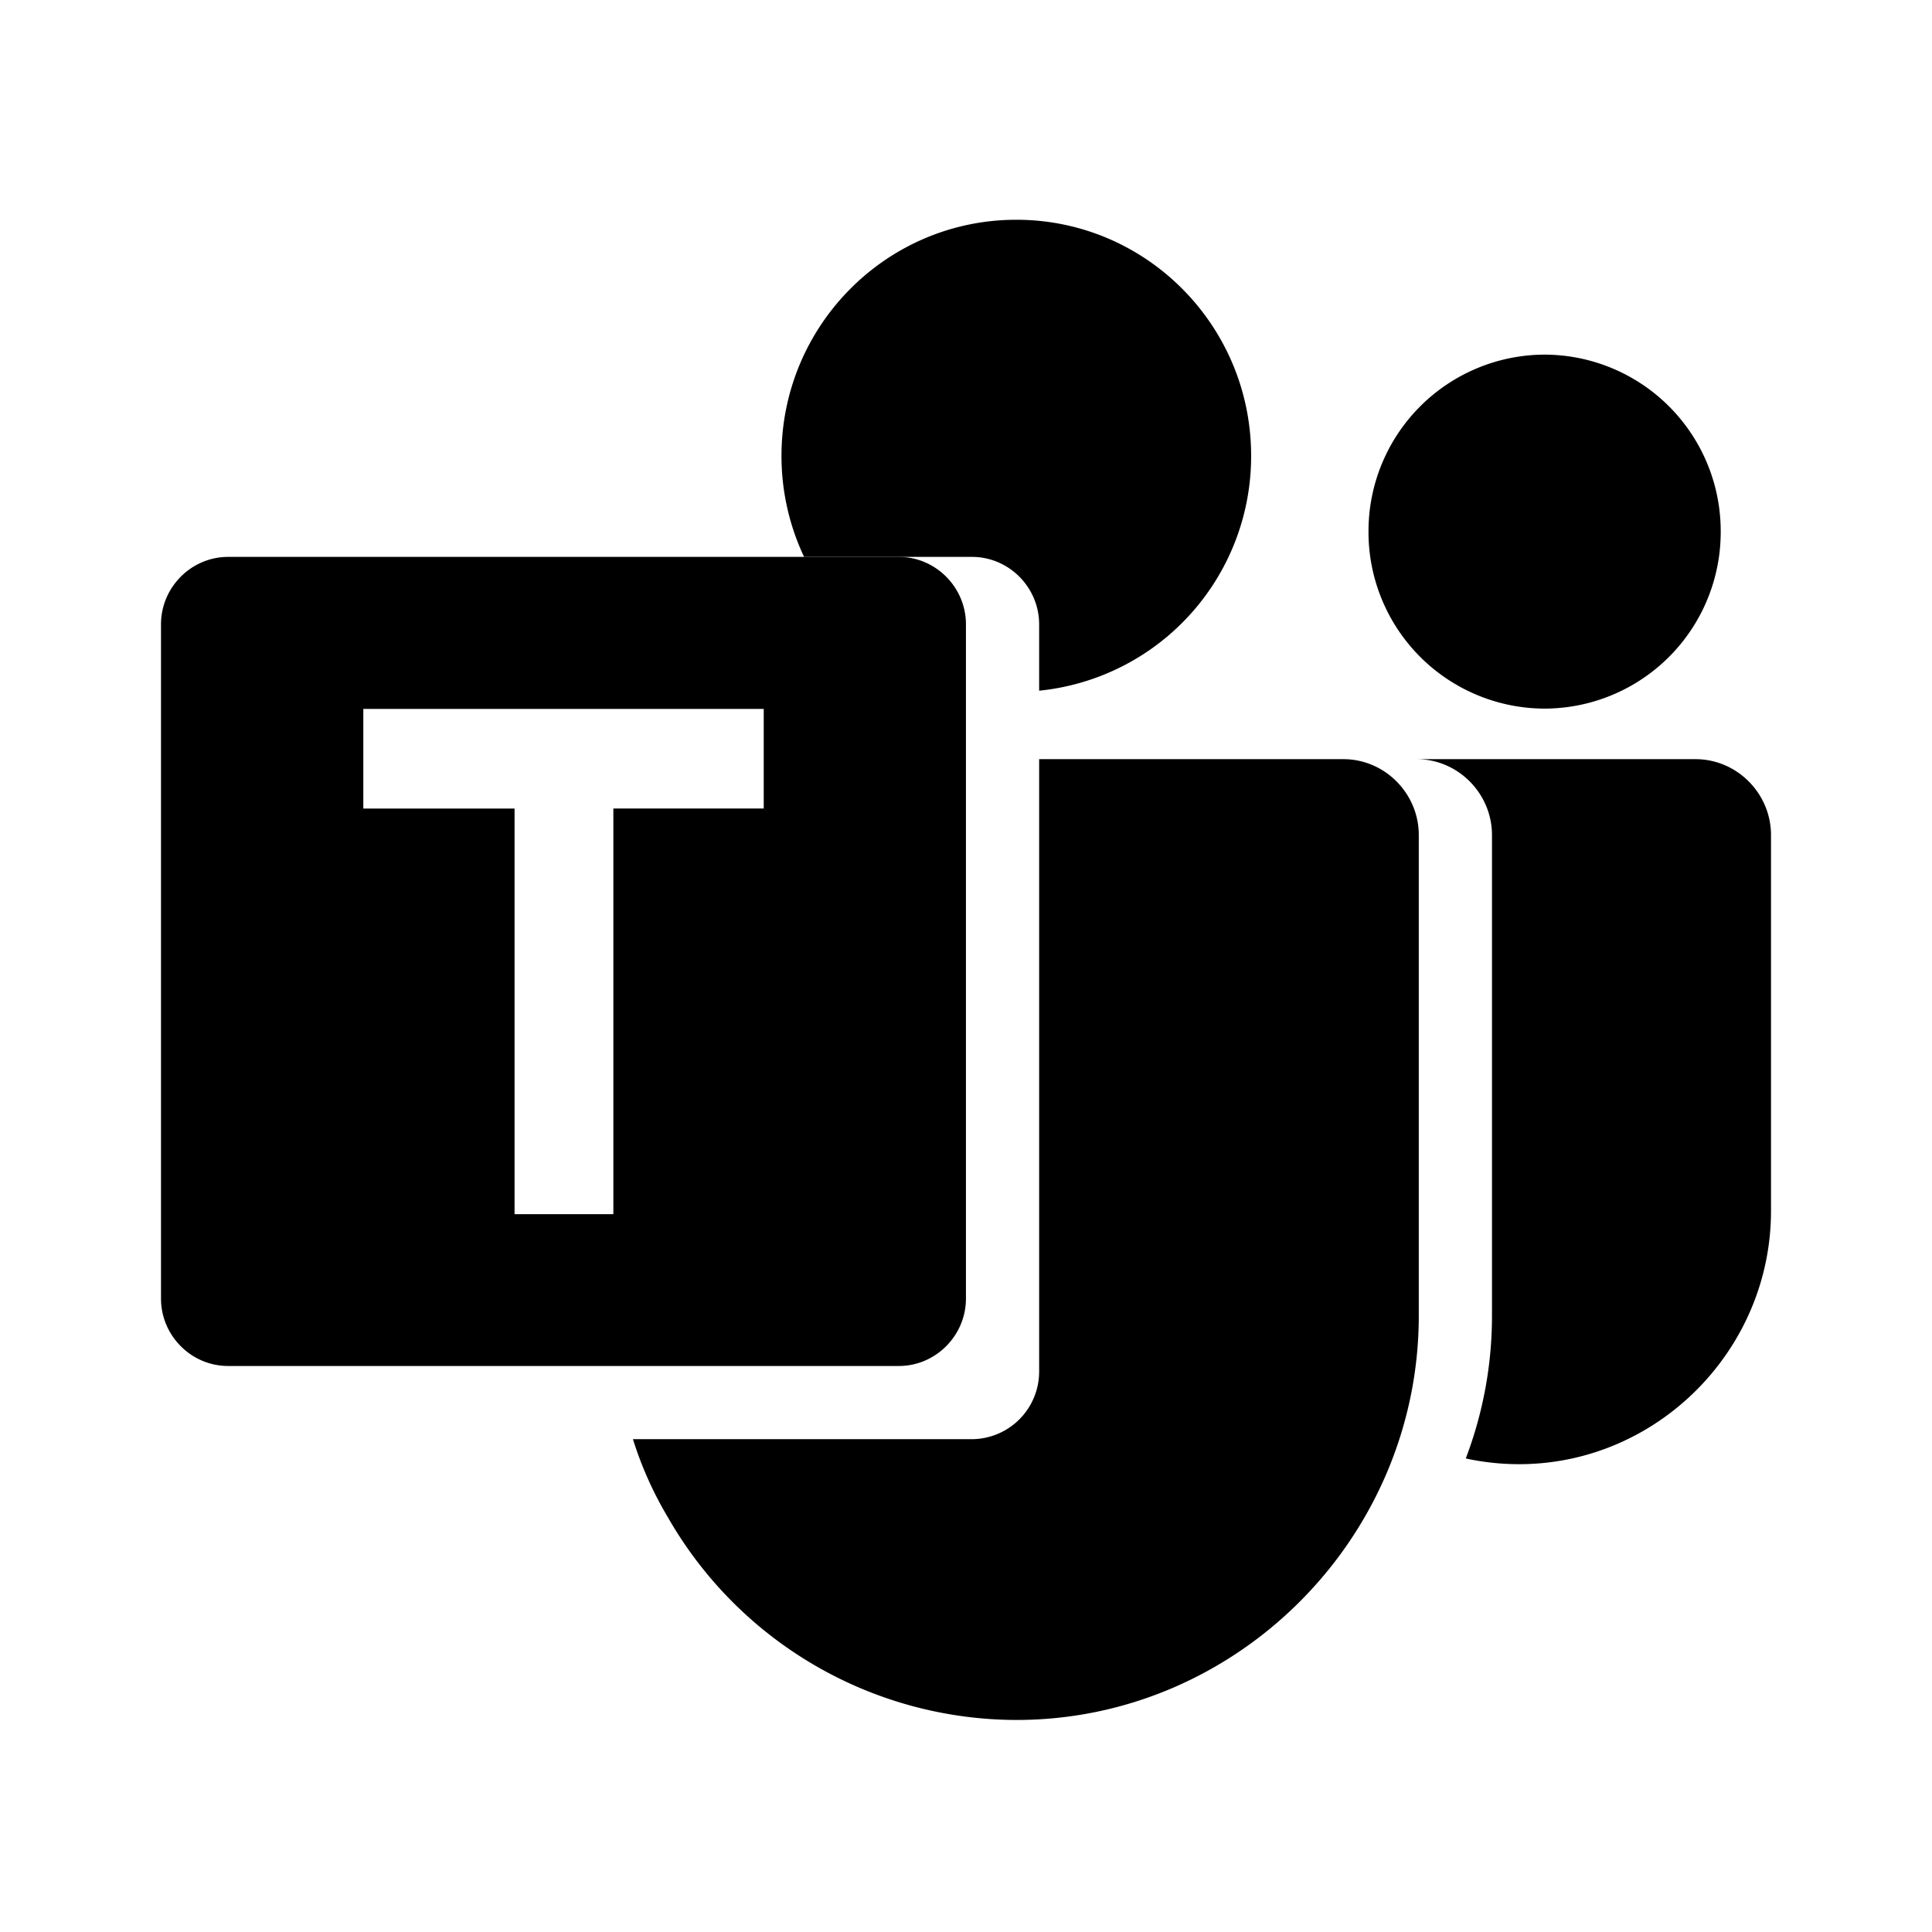 <svg xmlns="http://www.w3.org/2000/svg" width="36" height="36" viewBox="0 0 36 36"><path d="M28.781 13.204a3.29 3.29 0 003.282-3.298 3.29 3.29 0 00-3.282-3.298A3.29 3.29 0 0025.5 9.906a3.29 3.29 0 003.281 3.298z"/><path fill-rule="evenodd" d="M27.801 24.516V15.56c0-.775-.634-1.414-1.404-1.414h5.197c.771 0 1.406.638 1.406 1.414v7.009c-.002 2.586-2.12 4.714-4.693 4.714a4.73 4.73 0 01-.964-.1l-.03-.008a7.465 7.465 0 00.488-2.66zM16.75 10.377H4.25c-.686 0-1.25.567-1.25 1.256v12.564c0 .69.564 1.256 1.25 1.256h12.5c.685 0 1.249-.567 1.249-1.256V11.633c0-.689-.564-1.256-1.25-1.256zm-5.321 4.688h2.802V13.21H6.77v1.856h2.818v7.558h1.841v-7.558z" clip-rule="evenodd"/><path fill-rule="evenodd" d="M14.983 10.377h3.13c.686 0 1.25.567 1.25 1.256v1.237a4.39 4.39 0 003.95-4.377c0-2.429-1.959-4.398-4.375-4.398-2.417 0-4.376 1.969-4.376 4.398a4.4 4.4 0 00.421 1.884zm-3.189 16.44a6.801 6.801 0 00.656 1.464 7.497 7.497 0 006.492 3.768c4.112 0 7.495-3.4 7.495-7.533V15.56c0-.775-.633-1.414-1.404-1.414h-5.67v11.415a1.26 1.26 0 01-1.25 1.256h-6.32z" clip-rule="evenodd"/></svg>